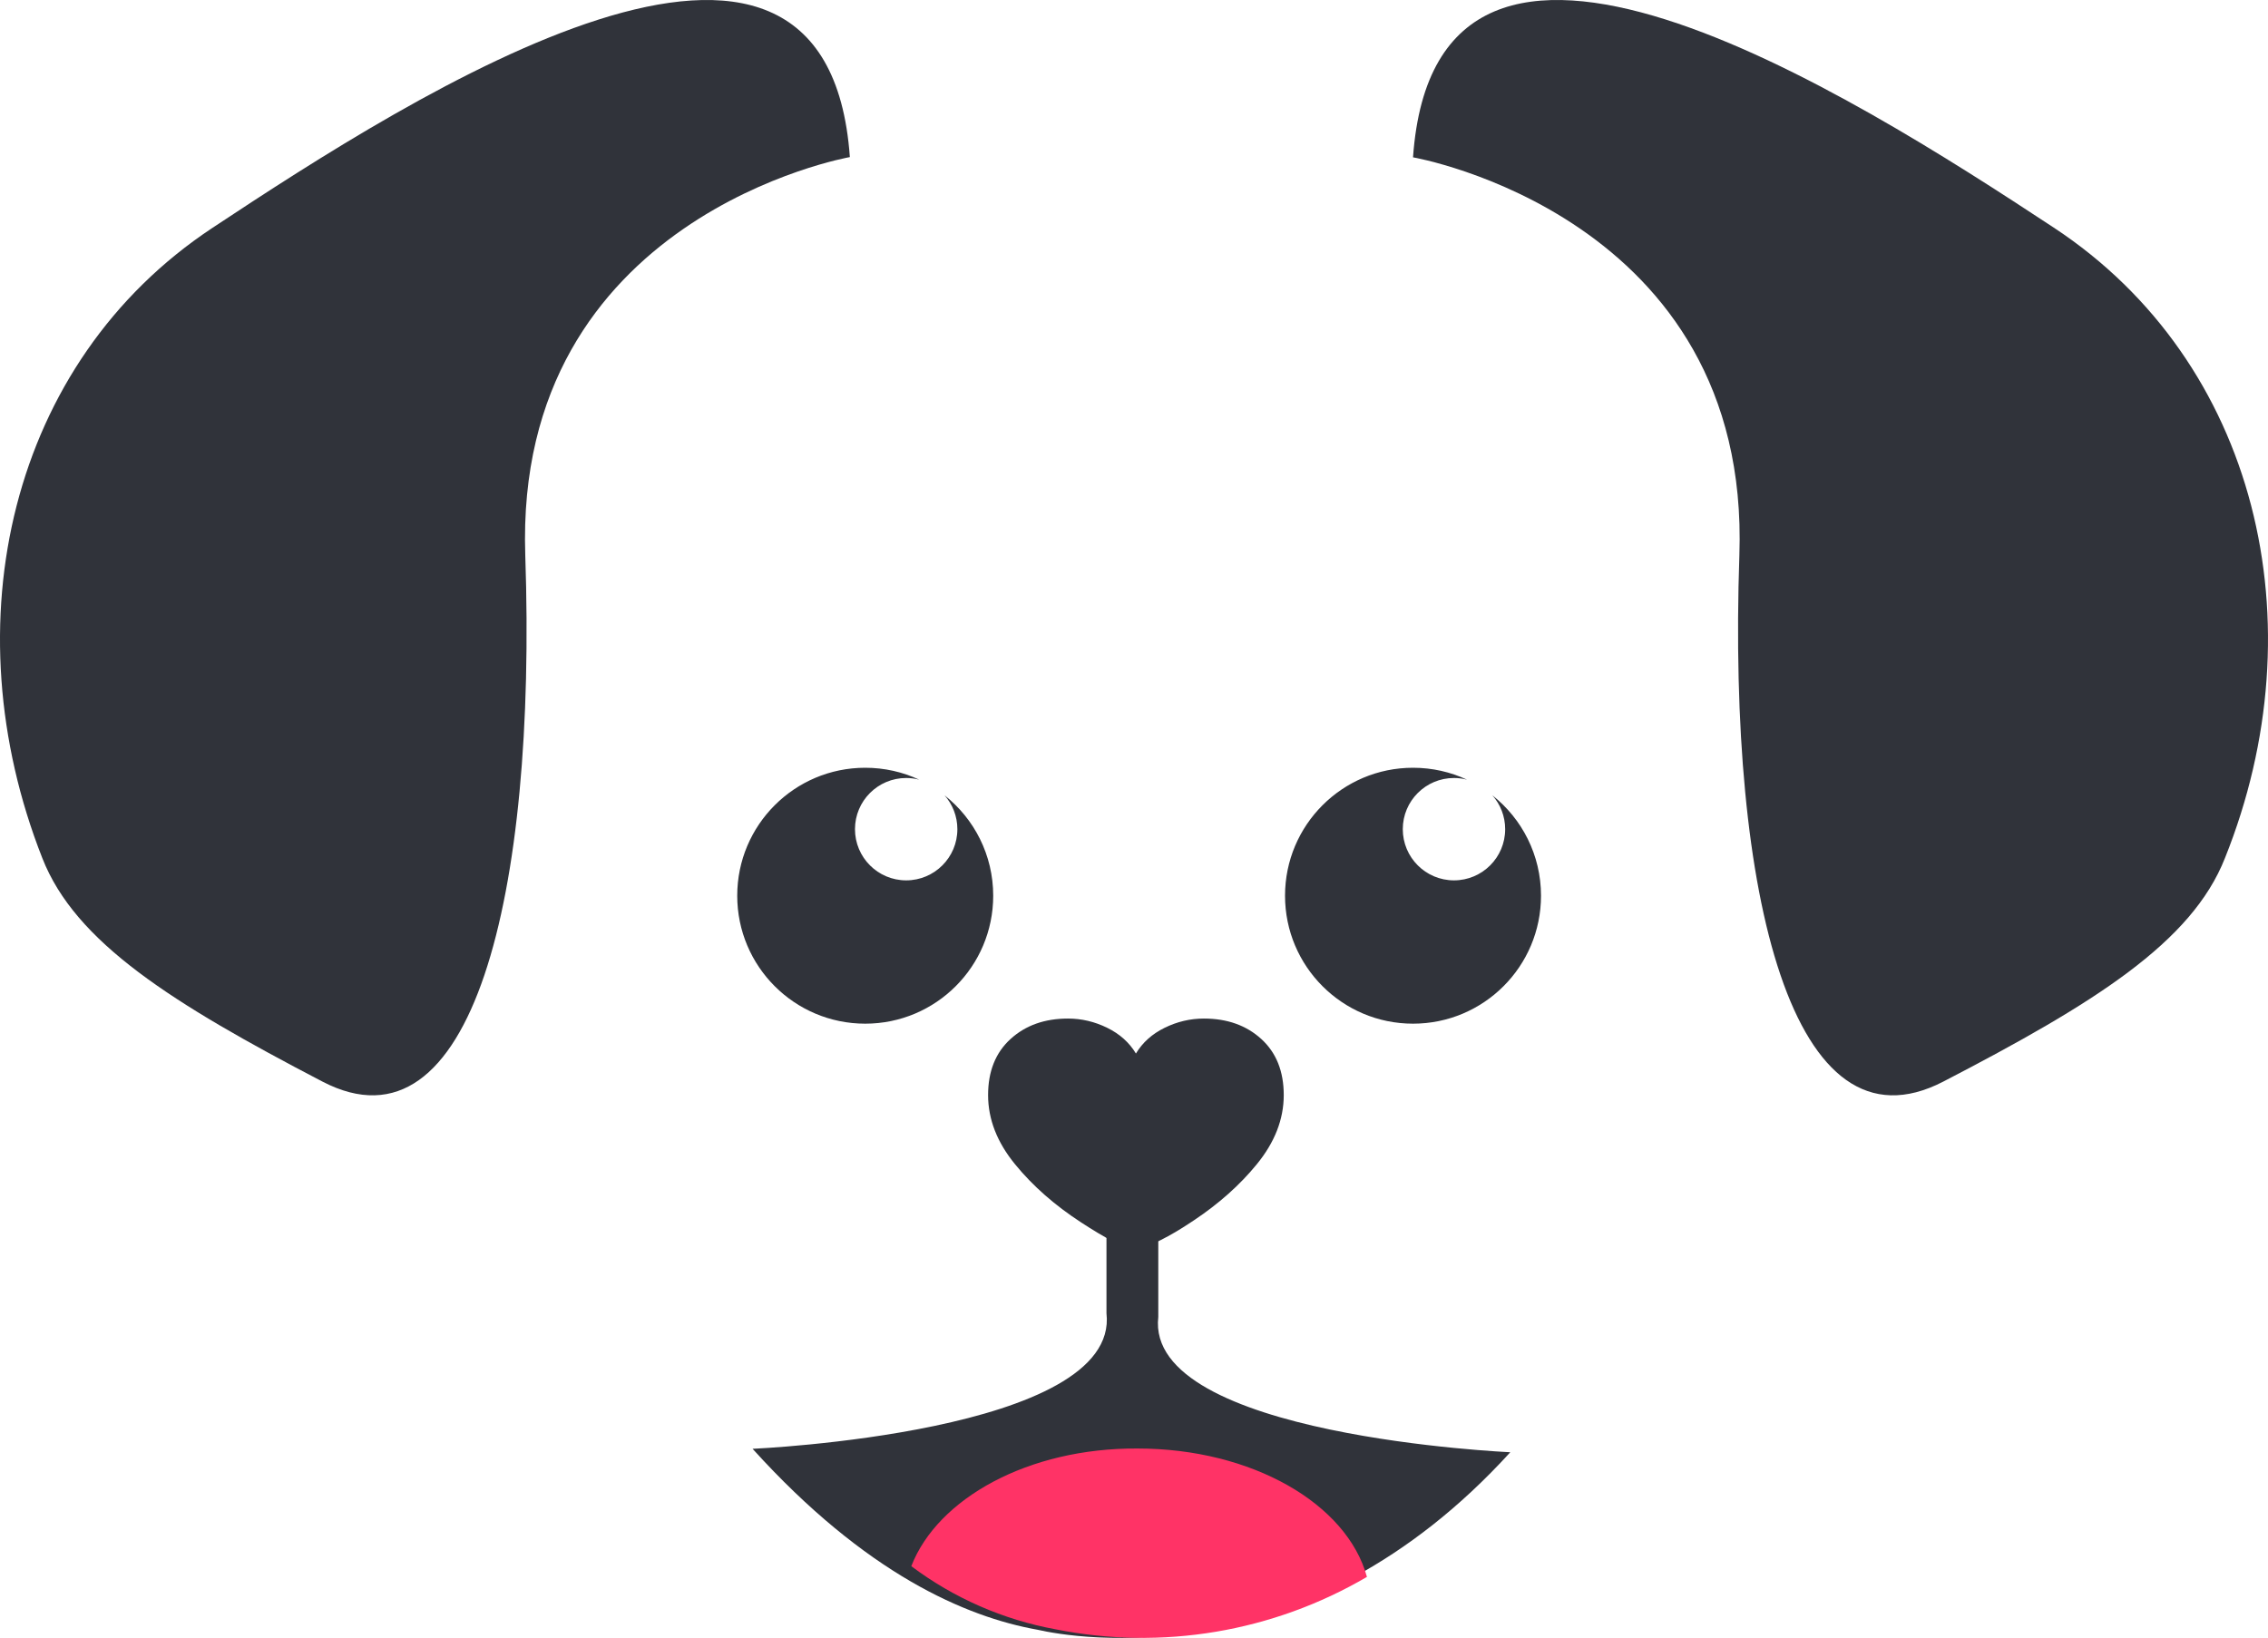 <?xml version="1.0" encoding="UTF-8"?>
<svg width="443px" height="320px" viewBox="0 0 443 320" version="1.1" xmlns="http://www.w3.org/2000/svg">
    <!-- Generator: Sketch 59.1 (86144) - https://sketch.com -->
    <title>Artboard Copy</title>
    <desc>Created with Sketch.</desc>
    <g id="Artboard-Copy" stroke="none" stroke-width="1" fill="none" fill-rule="evenodd">
        <g id="Group">
            <path d="M166,30.69 C166,30.69 100.351,42.22 102.6,108.518 C104.849,174.816 92.267,226.579 62.968,211.307 C33.669,196.036 14.704,184.138 8.261,167.64 C-9.732,121.949 1.817,70.8 41.45,44.55 C81.082,18.301 161.441,-33.155 166,30.69" id="Path" fill="#30333A" fill-rule="nonzero"></path>
            <path d="M276,30.737 C276,30.737 342.007,42.149 339.746,108.475 C337.484,174.8 350.136,226.584 379.594,211.306 C409.053,196.029 428.122,184.126 434.6,167.621 C452.935,121.911 441.017,70.741 401.169,44.481 C361.32,18.221 280.523,-33.134 276,30.737" id="Path" fill="#30333A" fill-rule="nonzero"></path>
            <path d="M226.244,257.299 C226.244,256.566 226.244,245.09 226.244,241 L216.123,241 C216.123,246.128 216.123,255.895 216.123,256.566 C218.822,279.947 147,283.06 147,283.06 C169.08,307.478 188.646,315.902 202.63,318.405 C210.113,320.114 254.887,327.806 295,283.731 C295.306,283.731 223.545,280.679 226.244,257.299 Z" id="Path" fill="#30333A" fill-rule="nonzero"></path>
            <path d="M235.152,199 C239.707,199 243.445,200.332 246.367,202.996 C249.289,205.66 250.75,209.312 250.75,213.953 C250.75,218.68 248.988,223.191 245.465,227.488 C242.184,231.508 238.119,235.136 233.272,238.372 L232.574,238.832 C230.512,240.207 228.578,241.346 226.773,242.248 L225.813,242.722 C224.503,243.357 223.535,243.779 222.906,243.988 L221.875,244.375 C219.469,243.773 215.902,241.926 211.176,238.832 C206.02,235.48 201.723,231.699 198.285,227.488 C194.762,223.191 193,218.68 193,213.953 C193,209.312 194.461,205.66 197.383,202.996 C200.305,200.332 204.043,199 208.598,199 C211.262,199 213.818,199.602 216.268,200.805 C218.717,202.008 220.586,203.684 221.875,205.832 C223.164,203.684 225.033,202.008 227.482,200.805 C229.932,199.602 232.488,199 235.152,199 Z" id="-copy" fill="#30333A"></path>
            <path d="M178,305.99 C186.312,312.228 195.941,316.446 206.137,318.317 C226.985,322.486 248.625,318.848 267,308.086 C263.085,293.787 244.551,283.001 222.164,283.001 C200.877,282.878 183.138,292.739 178,305.99 Z" id="Path" fill="#FF3366" fill-rule="nonzero"></path>
            <path d="M169,150 C172.769,150 176.343,150.834 179.548,152.327 C178.734,152.114 177.88,152 177,152 C171.477,152 167,156.477 167,162 C167,167.523 171.477,172 177,172 C182.523,172 187,167.523 187,162 C187,159.462 186.055,157.146 184.497,155.382 C190.286,159.961 194,167.047 194,175 C194,188.807 182.807,200 169,200 C155.193,200 144,188.807 144,175 C144,161.193 155.193,150 169,150 Z" id="Combined-Shape" fill="#30333A"></path>
            <path d="M276,150 C279.769,150 283.343,150.834 286.548,152.327 C285.734,152.114 284.88,152 284,152 C278.477,152 274,156.477 274,162 C274,167.523 278.477,172 284,172 C289.523,172 294,167.523 294,162 C294,159.462 293.055,157.146 291.497,155.382 C297.286,159.961 301,167.047 301,175 C301,188.807 289.807,200 276,200 C262.193,200 251,188.807 251,175 C251,161.193 262.193,150 276,150 Z" id="Combined-Shape-Copy" fill="#30333A"></path>
        </g>
    </g>
</svg>